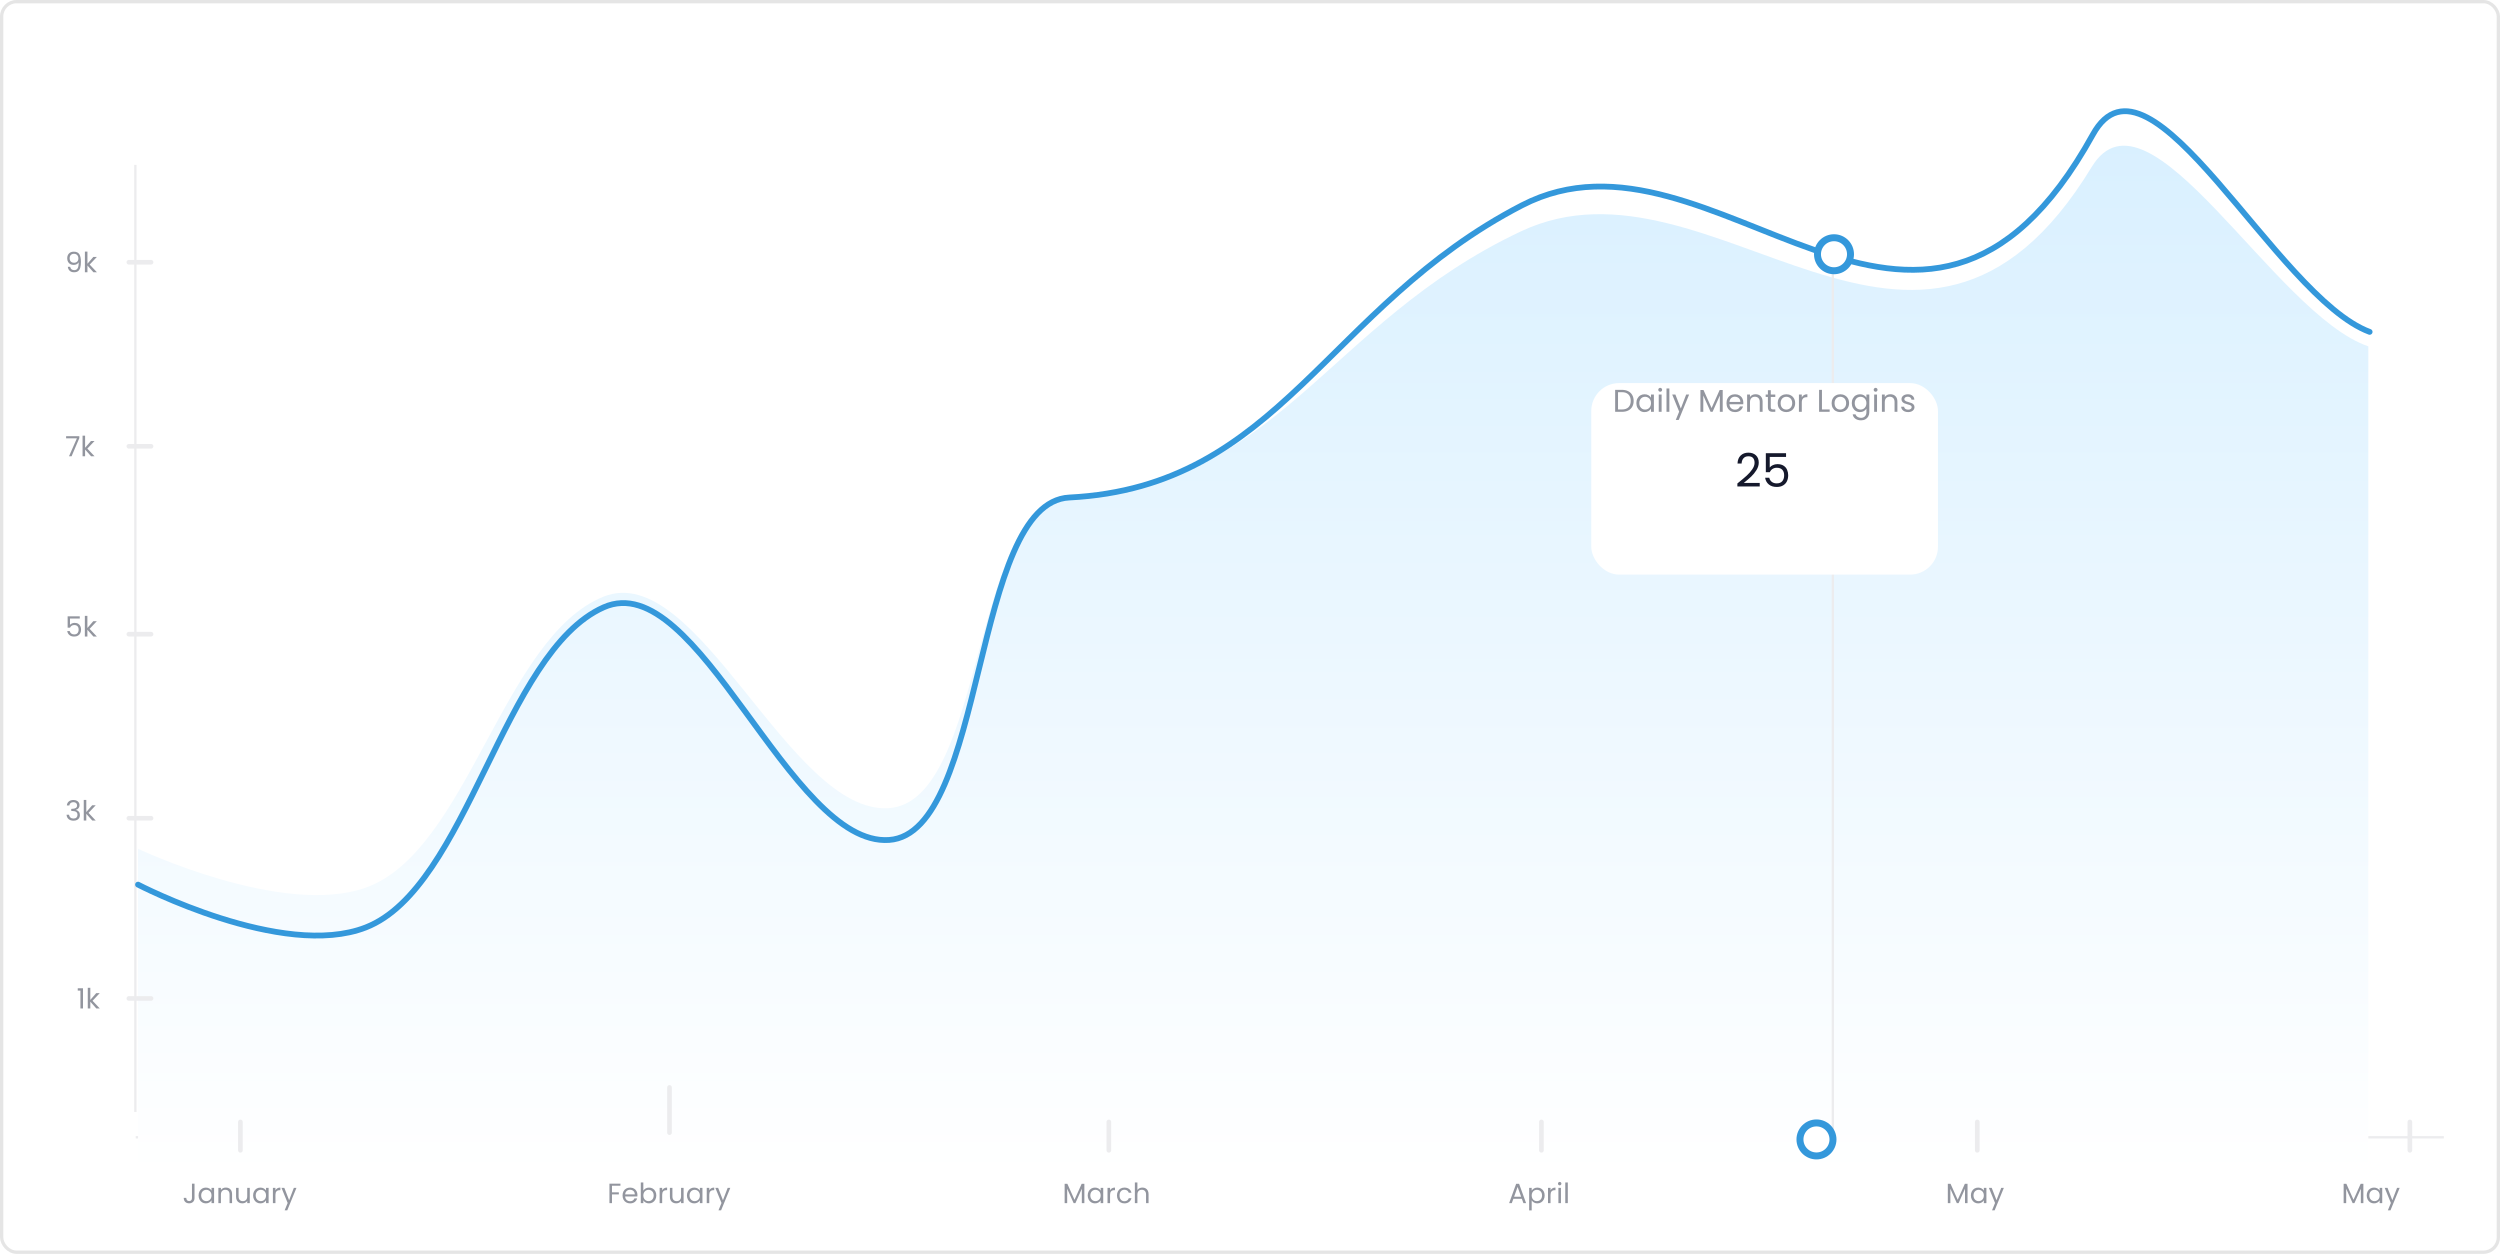 <svg width="652" height="327" viewBox="0 0 652 327" fill="none" xmlns="http://www.w3.org/2000/svg">
<line x1="49.546" y1="54.612" x2="49.546" y2="224.755" stroke="#ECECEE" stroke-width="0.602"/>
<path d="M29 204.194V203.594H30.358V208.815H29.693V204.194H29ZM33.805 208.815L32.252 207.068V208.815H31.595V203.471H32.252V206.613L33.776 204.858H34.693L32.83 206.829L34.7 208.815H33.805Z" fill="#92959E"/>
<path d="M28.228 137.476H25.693V139.123C25.803 138.969 25.967 138.843 26.184 138.747C26.401 138.646 26.634 138.596 26.884 138.596C27.284 138.596 27.609 138.68 27.859 138.848C28.11 139.012 28.288 139.226 28.394 139.491C28.505 139.751 28.56 140.028 28.56 140.322C28.56 140.668 28.495 140.979 28.365 141.253C28.235 141.528 28.035 141.744 27.765 141.903C27.501 142.062 27.171 142.141 26.776 142.141C26.27 142.141 25.861 142.011 25.548 141.751C25.235 141.491 25.045 141.145 24.978 140.712H25.621C25.683 140.986 25.816 141.2 26.018 141.354C26.22 141.508 26.475 141.585 26.783 141.585C27.164 141.585 27.45 141.472 27.643 141.246C27.835 141.015 27.931 140.712 27.931 140.336C27.931 139.96 27.835 139.672 27.643 139.469C27.45 139.262 27.166 139.159 26.791 139.159C26.535 139.159 26.311 139.221 26.119 139.347C25.931 139.467 25.794 139.633 25.707 139.845H25.086V136.898H28.228V137.476ZM31.751 142.127L30.199 140.379V142.127H29.541V136.783H30.199V139.924L31.722 138.169H32.64L30.776 140.141L32.647 142.127H31.751Z" fill="#92959E"/>
<path d="M25.743 74.892C25.791 75.166 25.902 75.378 26.076 75.528C26.254 75.677 26.492 75.751 26.791 75.751C27.19 75.751 27.484 75.595 27.672 75.282C27.864 74.969 27.956 74.442 27.946 73.7C27.845 73.917 27.676 74.088 27.441 74.213C27.204 74.334 26.942 74.394 26.653 74.394C26.331 74.394 26.042 74.329 25.787 74.199C25.536 74.064 25.339 73.869 25.195 73.614C25.05 73.359 24.978 73.05 24.978 72.689C24.978 72.174 25.127 71.76 25.426 71.447C25.724 71.129 26.148 70.971 26.697 70.971C27.371 70.971 27.843 71.19 28.112 71.628C28.387 72.066 28.524 72.718 28.524 73.585C28.524 74.192 28.468 74.692 28.358 75.087C28.252 75.482 28.069 75.783 27.809 75.99C27.554 76.197 27.202 76.3 26.754 76.3C26.263 76.3 25.881 76.168 25.606 75.903C25.332 75.638 25.175 75.301 25.137 74.892H25.743ZM26.762 73.838C27.084 73.838 27.349 73.739 27.556 73.541C27.763 73.339 27.866 73.067 27.866 72.725C27.866 72.364 27.765 72.073 27.563 71.852C27.361 71.63 27.077 71.519 26.711 71.519C26.374 71.519 26.104 71.625 25.902 71.837C25.705 72.049 25.606 72.328 25.606 72.675C25.606 73.026 25.705 73.308 25.902 73.52C26.1 73.732 26.386 73.838 26.762 73.838ZM31.765 76.293L30.213 74.545V76.293H29.556V70.949H30.213V74.09L31.736 72.335H32.654L30.791 74.307L32.661 76.293H31.765Z" fill="#92959E"/>
<path d="M24.884 171.564C24.918 171.121 25.089 170.774 25.397 170.524C25.705 170.274 26.104 170.148 26.596 170.148C26.923 170.148 27.204 170.209 27.441 170.329C27.681 170.444 27.862 170.603 27.982 170.805C28.107 171.008 28.17 171.236 28.17 171.492C28.17 171.79 28.083 172.048 27.91 172.264C27.741 172.481 27.52 172.621 27.245 172.683V172.719C27.558 172.796 27.806 172.948 27.989 173.174C28.172 173.4 28.264 173.697 28.264 174.062C28.264 174.337 28.201 174.585 28.076 174.806C27.951 175.023 27.763 175.194 27.513 175.319C27.262 175.444 26.961 175.507 26.61 175.507C26.1 175.507 25.681 175.374 25.353 175.11C25.026 174.84 24.843 174.46 24.805 173.969H25.44C25.474 174.257 25.592 174.493 25.794 174.676C25.996 174.859 26.266 174.951 26.603 174.951C26.94 174.951 27.195 174.864 27.368 174.691C27.546 174.513 27.635 174.284 27.635 174.005C27.635 173.644 27.515 173.384 27.274 173.225C27.034 173.066 26.67 172.986 26.184 172.986H26.018V172.438H26.191C26.634 172.433 26.969 172.361 27.195 172.221C27.421 172.077 27.534 171.855 27.534 171.557C27.534 171.301 27.45 171.097 27.282 170.943C27.118 170.789 26.882 170.712 26.574 170.712C26.275 170.712 26.035 170.789 25.852 170.943C25.669 171.097 25.56 171.304 25.527 171.564H24.884ZM31.469 175.471L29.916 173.723V175.471H29.259V170.127H29.916V173.268L31.44 171.513H32.358L30.494 173.485L32.365 175.471H31.469Z" fill="#92959E"/>
<path d="M28.112 104.929L26.104 109.638H25.44L27.477 104.994H24.689V104.431H28.112V104.929ZM31.159 109.638L29.606 107.89V109.638H28.949V104.294H29.606V107.435L31.13 105.68H32.047L30.184 107.652L32.054 109.638H31.159Z" fill="#92959E"/>
<line x1="628.493" y1="292.603" x2="628.493" y2="300.003" stroke="#ECECEE" stroke-width="1.212" stroke-linecap="round" stroke-linejoin="round"/>
<path d="M611.114 311.092C611.114 310.258 611.25 309.608 611.521 309.143C611.793 308.672 612.268 308.437 612.947 308.437C613.621 308.437 614.094 308.672 614.366 309.143C614.637 309.608 614.773 310.258 614.773 311.092C614.773 311.941 614.637 312.6 614.366 313.071C614.094 313.541 613.621 313.776 612.947 313.776C612.268 313.776 611.793 313.541 611.521 313.071C611.25 312.6 611.114 311.941 611.114 311.092ZM614.118 311.092C614.118 310.67 614.089 310.314 614.031 310.023C613.978 309.727 613.864 309.49 613.689 309.31C613.519 309.131 613.272 309.041 612.947 309.041C612.617 309.041 612.365 309.131 612.191 309.31C612.021 309.49 611.907 309.727 611.849 310.023C611.795 310.314 611.769 310.67 611.769 311.092C611.769 311.529 611.795 311.895 611.849 312.191C611.907 312.486 612.021 312.724 612.191 312.903C612.365 313.083 612.617 313.173 612.947 313.173C613.272 313.173 613.519 313.083 613.689 312.903C613.864 312.724 613.978 312.486 614.031 312.191C614.089 311.895 614.118 311.529 614.118 311.092ZM615.667 309.841C615.701 309.395 615.873 309.046 616.184 308.794C616.494 308.542 616.896 308.415 617.391 308.415C617.721 308.415 618.004 308.476 618.242 308.597C618.485 308.714 618.666 308.874 618.788 309.077C618.914 309.281 618.977 309.511 618.977 309.768C618.977 310.069 618.889 310.328 618.715 310.547C618.545 310.765 618.322 310.906 618.046 310.969V311.005C618.361 311.083 618.611 311.235 618.795 311.463C618.979 311.691 619.071 311.989 619.071 312.358C619.071 312.634 619.008 312.884 618.882 313.107C618.756 313.325 618.567 313.498 618.315 313.624C618.063 313.75 617.76 313.813 617.406 313.813C616.892 313.813 616.47 313.679 616.14 313.413C615.81 313.141 615.626 312.758 615.587 312.263H616.227C616.261 312.554 616.38 312.792 616.584 312.976C616.787 313.161 617.059 313.253 617.398 313.253C617.738 313.253 617.995 313.165 618.169 312.991C618.349 312.811 618.438 312.581 618.438 312.3C618.438 311.936 618.317 311.674 618.075 311.514C617.832 311.354 617.466 311.274 616.976 311.274H616.809V310.721H616.984C617.43 310.716 617.767 310.644 617.995 310.503C618.223 310.358 618.337 310.135 618.337 309.834C618.337 309.577 618.252 309.371 618.082 309.216C617.917 309.06 617.68 308.983 617.369 308.983C617.069 308.983 616.826 309.06 616.642 309.216C616.458 309.371 616.348 309.579 616.314 309.841H615.667ZM620.285 313.82C620.159 313.82 620.052 313.776 619.965 313.689C619.878 313.602 619.834 313.495 619.834 313.369C619.834 313.243 619.878 313.136 619.965 313.049C620.052 312.962 620.159 312.918 620.285 312.918C620.406 312.918 620.508 312.962 620.591 313.049C620.678 313.136 620.722 313.243 620.722 313.369C620.722 313.495 620.678 313.602 620.591 313.689C620.508 313.776 620.406 313.82 620.285 313.82ZM620.285 310.707C620.159 310.707 620.052 310.663 619.965 310.576C619.878 310.489 619.834 310.382 619.834 310.256C619.834 310.13 619.878 310.023 619.965 309.936C620.052 309.848 620.159 309.805 620.285 309.805C620.406 309.805 620.508 309.848 620.591 309.936C620.678 310.023 620.722 310.13 620.722 310.256C620.722 310.382 620.678 310.489 620.591 310.576C620.508 310.663 620.406 310.707 620.285 310.707ZM621.499 309.841C621.533 309.395 621.705 309.046 622.016 308.794C622.326 308.542 622.728 308.415 623.223 308.415C623.553 308.415 623.836 308.476 624.074 308.597C624.317 308.714 624.498 308.874 624.62 309.077C624.746 309.281 624.809 309.511 624.809 309.768C624.809 310.069 624.721 310.328 624.547 310.547C624.377 310.765 624.154 310.906 623.878 310.969V311.005C624.193 311.083 624.443 311.235 624.627 311.463C624.811 311.691 624.903 311.989 624.903 312.358C624.903 312.634 624.84 312.884 624.714 313.107C624.588 313.325 624.399 313.498 624.147 313.624C623.895 313.75 623.592 313.813 623.238 313.813C622.724 313.813 622.302 313.679 621.972 313.413C621.642 313.141 621.458 312.758 621.419 312.263H622.059C622.093 312.554 622.212 312.792 622.416 312.976C622.619 313.161 622.891 313.253 623.23 313.253C623.57 313.253 623.827 313.165 624.001 312.991C624.181 312.811 624.27 312.581 624.27 312.3C624.27 311.936 624.149 311.674 623.907 311.514C623.664 311.354 623.298 311.274 622.808 311.274H622.641V310.721H622.816C623.262 310.716 623.599 310.644 623.827 310.503C624.055 310.358 624.169 310.135 624.169 309.834C624.169 309.577 624.084 309.371 623.914 309.216C623.749 309.06 623.512 308.983 623.201 308.983C622.901 308.983 622.658 309.06 622.474 309.216C622.29 309.371 622.18 309.579 622.146 309.841H621.499ZM625.797 311.092C625.797 310.258 625.933 309.608 626.204 309.143C626.476 308.672 626.951 308.437 627.63 308.437C628.304 308.437 628.777 308.672 629.049 309.143C629.32 309.608 629.456 310.258 629.456 311.092C629.456 311.941 629.32 312.6 629.049 313.071C628.777 313.541 628.304 313.776 627.63 313.776C626.951 313.776 626.476 313.541 626.204 313.071C625.933 312.6 625.797 311.941 625.797 311.092ZM628.801 311.092C628.801 310.67 628.772 310.314 628.714 310.023C628.661 309.727 628.547 309.49 628.372 309.31C628.202 309.131 627.955 309.041 627.63 309.041C627.3 309.041 627.048 309.131 626.874 309.31C626.704 309.49 626.59 309.727 626.532 310.023C626.478 310.314 626.452 310.67 626.452 311.092C626.452 311.529 626.478 311.895 626.532 312.191C626.59 312.486 626.704 312.724 626.874 312.903C627.048 313.083 627.3 313.173 627.63 313.173C627.955 313.173 628.202 313.083 628.372 312.903C628.547 312.724 628.661 312.486 628.714 312.191C628.772 311.895 628.801 311.529 628.801 311.092ZM635.803 310.19C635.803 310.612 635.657 310.964 635.366 311.245C635.08 311.521 634.641 311.66 634.05 311.66H633.075V313.776H632.413V308.706H634.05C634.622 308.706 635.056 308.845 635.352 309.121C635.652 309.397 635.803 309.754 635.803 310.19ZM634.05 311.114C634.418 311.114 634.69 311.034 634.864 310.874C635.039 310.714 635.126 310.486 635.126 310.19C635.126 309.565 634.767 309.252 634.05 309.252H633.075V311.114H634.05ZM641.768 308.743V313.776H641.106V310.023L639.433 313.776H638.968L637.287 310.016V313.776H636.625V308.743H637.338L639.2 312.903L641.062 308.743H641.768Z" fill="#92959E"/>
<rect x="0.431" y="0.431" width="651.139" height="326.139" rx="3.875" fill="white" stroke="#E5E5E5" stroke-width="0.861"/>
<line x1="35.303" y1="43" x2="35.303" y2="290" stroke="#ECECEE" stroke-width="0.606"/>
<line x1="637.36" y1="296.606" x2="35.395" y2="296.606" stroke="#ECECEE" stroke-width="0.606"/>
<path d="M95.368 231.509C73.66 239.22 36 221.36 36 221.36V312H617.657V90.317C593.241 82.057 560.282 19.268 545.514 43.547C500.424 117.673 446.715 36.796 396.718 60.314C345.707 84.308 333.641 127.033 278.733 129.586C253.308 130.768 257.172 209.152 231.764 210.771C205.822 212.424 181.93 145.679 157.366 155.618C131.108 166.243 121.952 222.065 95.368 231.509Z" fill="url(#paint0_linear)"/>
<path d="M36 230.711C36 230.711 73.682 250.357 95.403 241.874C122.003 231.486 131.164 170.077 157.438 158.389C182.016 147.455 205.922 220.88 231.88 219.062C257.302 217.281 253.436 131.052 278.876 129.752C333.817 126.943 345.889 79.943 396.93 53.547C446.957 27.675 500.698 116.646 545.814 35.102C560.591 8.393 593.57 77.466 618 86.553" stroke="#3498DB" stroke-width="1.515" stroke-linecap="round" stroke-linejoin="round"/>
<line x1="628.493" y1="292.603" x2="628.493" y2="300.003" stroke="#ECECEE" stroke-width="1.212" stroke-linecap="round" stroke-linejoin="round"/>
<line x1="515.678" y1="292.603" x2="515.678" y2="300.003" stroke="#ECECEE" stroke-width="1.212" stroke-linecap="round" stroke-linejoin="round"/>
<line x1="402.003" y1="292.603" x2="402.003" y2="300.003" stroke="#ECECEE" stroke-width="1.212" stroke-linecap="round" stroke-linejoin="round"/>
<line x1="289.188" y1="292.603" x2="289.188" y2="300.003" stroke="#ECECEE" stroke-width="1.212" stroke-linecap="round" stroke-linejoin="round"/>
<line x1="174.606" y1="283.606" x2="174.606" y2="295.394" stroke="#ECECEE" stroke-width="1.212" stroke-linecap="round" stroke-linejoin="round"/>
<line x1="62.697" y1="292.603" x2="62.697" y2="300.003" stroke="#ECECEE" stroke-width="1.212" stroke-linecap="round" stroke-linejoin="round"/>
<line x1="33.606" y1="260.394" x2="39.394" y2="260.394" stroke="#ECECEE" stroke-width="1.212" stroke-linecap="round" stroke-linejoin="round"/>
<line x1="33.606" y1="213.394" x2="39.394" y2="213.394" stroke="#ECECEE" stroke-width="1.212" stroke-linecap="round" stroke-linejoin="round"/>
<line x1="33.606" y1="165.394" x2="39.394" y2="165.394" stroke="#ECECEE" stroke-width="1.212" stroke-linecap="round" stroke-linejoin="round"/>
<line x1="33.606" y1="116.394" x2="39.394" y2="116.394" stroke="#ECECEE" stroke-width="1.212" stroke-linecap="round" stroke-linejoin="round"/>
<line x1="33.606" y1="68.394" x2="39.394" y2="68.394" stroke="#ECECEE" stroke-width="1.212" stroke-linecap="round" stroke-linejoin="round"/>
<path d="M50.732 308.706V312.452C50.732 312.87 50.603 313.204 50.346 313.456C50.09 313.704 49.75 313.827 49.328 313.827C48.901 313.827 48.559 313.701 48.303 313.449C48.045 313.192 47.917 312.843 47.917 312.402H48.579C48.584 312.649 48.647 312.85 48.768 313.005C48.894 313.161 49.081 313.238 49.328 313.238C49.575 313.238 49.76 313.165 49.881 313.02C50.002 312.87 50.063 312.68 50.063 312.452V308.706H50.732ZM51.789 311.769C51.789 311.361 51.871 311.005 52.036 310.699C52.201 310.389 52.426 310.149 52.712 309.979C53.004 309.81 53.326 309.725 53.68 309.725C54.029 309.725 54.332 309.8 54.589 309.95C54.846 310.101 55.038 310.29 55.164 310.518V309.79H55.833V313.776H55.164V313.034C55.033 313.267 54.837 313.461 54.575 313.616C54.318 313.767 54.017 313.842 53.673 313.842C53.319 313.842 52.999 313.755 52.712 313.58C52.426 313.405 52.201 313.161 52.036 312.845C51.871 312.53 51.789 312.171 51.789 311.769ZM55.164 311.776C55.164 311.475 55.103 311.213 54.982 310.99C54.861 310.767 54.696 310.598 54.487 310.481C54.284 310.36 54.058 310.299 53.811 310.299C53.564 310.299 53.338 310.358 53.134 310.474C52.931 310.59 52.768 310.76 52.647 310.983C52.526 311.206 52.465 311.468 52.465 311.769C52.465 312.074 52.526 312.341 52.647 312.569C52.768 312.792 52.931 312.964 53.134 313.085C53.338 313.202 53.564 313.26 53.811 313.26C54.058 313.26 54.284 313.202 54.487 313.085C54.696 312.964 54.861 312.792 54.982 312.569C55.103 312.341 55.164 312.077 55.164 311.776ZM58.894 309.717C59.379 309.717 59.772 309.865 60.072 310.161C60.373 310.452 60.523 310.874 60.523 311.427V313.776H59.869V311.521C59.869 311.124 59.769 310.821 59.57 310.612C59.371 310.399 59.1 310.292 58.756 310.292C58.407 310.292 58.128 310.401 57.919 310.619C57.715 310.838 57.614 311.155 57.614 311.572V313.776H56.952V309.79H57.614V310.358C57.745 310.154 57.922 309.996 58.145 309.885C58.373 309.773 58.622 309.717 58.894 309.717ZM65.14 309.79V313.776H64.478V313.187C64.352 313.391 64.175 313.551 63.947 313.667C63.724 313.779 63.476 313.835 63.205 313.835C62.894 313.835 62.616 313.772 62.368 313.645C62.121 313.515 61.925 313.321 61.779 313.064C61.638 312.807 61.568 312.494 61.568 312.125V309.79H62.223V312.038C62.223 312.431 62.322 312.734 62.521 312.947C62.72 313.156 62.991 313.26 63.336 313.26C63.69 313.26 63.968 313.151 64.172 312.933C64.376 312.714 64.478 312.397 64.478 311.98V309.79H65.14ZM66.01 311.769C66.01 311.361 66.092 311.005 66.257 310.699C66.422 310.389 66.648 310.149 66.934 309.979C67.225 309.81 67.547 309.725 67.901 309.725C68.25 309.725 68.553 309.8 68.811 309.95C69.067 310.101 69.259 310.29 69.385 310.518V309.79H70.054V313.776H69.385V313.034C69.254 313.267 69.058 313.461 68.796 313.616C68.539 313.767 68.238 313.842 67.894 313.842C67.54 313.842 67.22 313.755 66.934 313.58C66.648 313.405 66.422 313.161 66.257 312.845C66.092 312.53 66.01 312.171 66.01 311.769ZM69.385 311.776C69.385 311.475 69.325 311.213 69.203 310.99C69.082 310.767 68.917 310.598 68.709 310.481C68.505 310.36 68.279 310.299 68.032 310.299C67.785 310.299 67.559 310.358 67.356 310.474C67.152 310.59 66.99 310.76 66.868 310.983C66.747 311.206 66.686 311.468 66.686 311.769C66.686 312.074 66.747 312.341 66.868 312.569C66.99 312.792 67.152 312.964 67.356 313.085C67.559 313.202 67.785 313.26 68.032 313.26C68.279 313.26 68.505 313.202 68.709 313.085C68.917 312.964 69.082 312.792 69.203 312.569C69.325 312.341 69.385 312.077 69.385 311.776ZM71.835 310.438C71.951 310.21 72.116 310.033 72.329 309.907C72.548 309.781 72.812 309.717 73.122 309.717V310.401H72.948C72.206 310.401 71.835 310.804 71.835 311.609V313.776H71.173V309.79H71.835V310.438ZM77.32 309.79L74.919 315.653H74.236L75.021 313.733L73.414 309.79H74.148L75.4 313.02L76.636 309.79H77.32Z" fill="#92959E"/>
<path d="M20.276 258.345V257.741H21.644V263H20.975V258.345H20.276ZM25.116 263L23.552 261.24V263H22.89V257.617H23.552V260.781L25.087 259.014H26.011L24.134 261L26.018 263H25.116Z" fill="#92959E"/>
<path d="M20.804 161.316H18.251V162.974C18.363 162.819 18.527 162.693 18.746 162.596C18.964 162.494 19.199 162.443 19.451 162.443C19.854 162.443 20.181 162.528 20.433 162.698C20.686 162.862 20.865 163.078 20.972 163.345C21.083 163.607 21.139 163.886 21.139 164.182C21.139 164.531 21.073 164.843 20.942 165.12C20.812 165.396 20.61 165.614 20.339 165.775C20.072 165.935 19.74 166.015 19.342 166.015C18.833 166.015 18.421 165.884 18.106 165.622C17.79 165.36 17.599 165.011 17.531 164.574H18.178C18.241 164.851 18.375 165.067 18.578 165.222C18.782 165.377 19.039 165.454 19.349 165.454C19.733 165.454 20.021 165.34 20.215 165.113C20.409 164.88 20.506 164.574 20.506 164.196C20.506 163.818 20.409 163.527 20.215 163.323C20.021 163.115 19.735 163.01 19.357 163.01C19.1 163.01 18.874 163.073 18.68 163.2C18.491 163.321 18.353 163.488 18.266 163.701H17.64V160.734H20.804V161.316ZM24.354 166L22.79 164.24V166H22.128V160.617H22.79V163.781L24.324 162.014H25.248L23.372 164L25.256 166H24.354Z" fill="#92959E"/>
<path d="M18.302 69.589C18.351 69.865 18.462 70.079 18.637 70.229C18.816 70.379 19.056 70.454 19.357 70.454C19.759 70.454 20.055 70.297 20.244 69.982C20.438 69.666 20.53 69.135 20.521 68.389C20.419 68.607 20.249 68.779 20.011 68.905C19.774 69.026 19.509 69.087 19.219 69.087C18.894 69.087 18.603 69.022 18.346 68.891C18.093 68.755 17.895 68.558 17.749 68.301C17.604 68.044 17.531 67.734 17.531 67.37C17.531 66.851 17.681 66.434 17.982 66.119C18.283 65.799 18.709 65.639 19.262 65.639C19.941 65.639 20.416 65.86 20.688 66.301C20.964 66.742 21.102 67.399 21.102 68.272C21.102 68.883 21.047 69.388 20.935 69.785C20.828 70.183 20.644 70.486 20.382 70.695C20.125 70.903 19.771 71.007 19.32 71.007C18.826 71.007 18.44 70.874 18.164 70.607C17.887 70.341 17.73 70.001 17.691 69.589H18.302ZM19.328 68.527C19.653 68.527 19.919 68.427 20.128 68.229C20.336 68.025 20.441 67.751 20.441 67.407C20.441 67.043 20.339 66.75 20.135 66.526C19.931 66.303 19.645 66.192 19.277 66.192C18.937 66.192 18.666 66.299 18.462 66.512C18.263 66.725 18.164 67.007 18.164 67.356C18.164 67.71 18.263 67.993 18.462 68.207C18.661 68.42 18.949 68.527 19.328 68.527ZM24.368 71L22.804 69.24V71H22.142V65.617H22.804V68.781L24.339 67.014H25.262L23.386 69L25.27 71H24.368Z" fill="#92959E"/>
<path d="M17.436 210.065C17.47 209.619 17.642 209.269 17.953 209.017C18.263 208.765 18.666 208.639 19.16 208.639C19.49 208.639 19.774 208.7 20.011 208.821C20.254 208.937 20.436 209.097 20.557 209.301C20.683 209.505 20.746 209.735 20.746 209.992C20.746 210.293 20.659 210.552 20.484 210.77C20.314 210.989 20.091 211.129 19.815 211.192V211.229C20.13 211.306 20.38 211.459 20.564 211.687C20.748 211.915 20.841 212.213 20.841 212.582C20.841 212.858 20.778 213.108 20.651 213.331C20.526 213.549 20.336 213.721 20.084 213.847C19.832 213.973 19.529 214.036 19.175 214.036C18.661 214.036 18.239 213.903 17.909 213.636C17.579 213.365 17.395 212.982 17.356 212.487H17.997C18.03 212.778 18.149 213.016 18.353 213.2C18.557 213.384 18.828 213.476 19.168 213.476C19.507 213.476 19.764 213.389 19.939 213.214C20.118 213.035 20.208 212.805 20.208 212.523C20.208 212.16 20.087 211.898 19.844 211.738C19.602 211.578 19.235 211.498 18.746 211.498H18.578V210.945H18.753C19.199 210.94 19.536 210.867 19.764 210.727C19.992 210.581 20.106 210.358 20.106 210.057C20.106 209.8 20.021 209.594 19.851 209.439C19.686 209.284 19.449 209.206 19.139 209.206C18.838 209.206 18.595 209.284 18.411 209.439C18.227 209.594 18.118 209.803 18.084 210.065H17.436ZM24.069 214L22.505 212.24V214H21.843V208.617H22.505V211.781L24.04 210.014H24.964L23.087 212L24.971 214H24.069Z" fill="#92959E"/>
<path d="M20.688 114.257L18.666 119H17.997L20.048 114.323H17.24V113.755H20.688V114.257ZM23.757 119L22.193 117.24V119H21.531V113.617H22.193V116.781L23.728 115.014H24.651L22.775 117L24.659 119H23.757Z" fill="#92959E"/>
<path d="M282.802 308.743V313.776H282.14V310.023L280.467 313.776H280.001L278.321 310.016V313.776H277.659V308.743H278.372L280.234 312.903L282.096 308.743H282.802ZM283.677 311.769C283.677 311.361 283.759 311.005 283.924 310.699C284.089 310.389 284.315 310.149 284.601 309.979C284.892 309.81 285.214 309.725 285.568 309.725C285.917 309.725 286.22 309.8 286.477 309.95C286.734 310.101 286.926 310.29 287.052 310.518V309.79H287.721V313.776H287.052V313.034C286.921 313.267 286.725 313.461 286.463 313.616C286.206 313.767 285.905 313.842 285.561 313.842C285.207 313.842 284.887 313.755 284.601 313.58C284.315 313.405 284.089 313.161 283.924 312.845C283.759 312.53 283.677 312.171 283.677 311.769ZM287.052 311.776C287.052 311.475 286.991 311.213 286.87 310.99C286.749 310.767 286.584 310.598 286.376 310.481C286.172 310.36 285.946 310.299 285.699 310.299C285.452 310.299 285.226 310.358 285.023 310.474C284.819 310.59 284.657 310.76 284.535 310.983C284.414 311.206 284.353 311.468 284.353 311.769C284.353 312.074 284.414 312.341 284.535 312.569C284.657 312.792 284.819 312.964 285.023 313.085C285.226 313.202 285.452 313.26 285.699 313.26C285.946 313.26 286.172 313.202 286.376 313.085C286.584 312.964 286.749 312.792 286.87 312.569C286.991 312.341 287.052 312.077 287.052 311.776ZM289.502 310.438C289.618 310.21 289.783 310.033 289.996 309.907C290.215 309.781 290.479 309.717 290.789 309.717V310.401H290.615C289.873 310.401 289.502 310.804 289.502 311.609V313.776H288.84V309.79H289.502V310.438ZM291.306 311.776C291.306 311.364 291.389 311.005 291.553 310.699C291.718 310.389 291.946 310.149 292.237 309.979C292.533 309.81 292.87 309.725 293.248 309.725C293.738 309.725 294.141 309.844 294.456 310.081C294.776 310.319 294.987 310.649 295.089 311.07H294.376C294.308 310.828 294.175 310.636 293.976 310.496C293.782 310.355 293.539 310.285 293.248 310.285C292.87 310.285 292.565 310.416 292.332 310.678C292.099 310.935 291.983 311.301 291.983 311.776C291.983 312.256 292.099 312.627 292.332 312.889C292.565 313.151 292.87 313.282 293.248 313.282C293.539 313.282 293.782 313.214 293.976 313.078C294.17 312.942 294.303 312.748 294.376 312.496H295.089C294.982 312.903 294.769 313.231 294.449 313.478C294.128 313.721 293.728 313.842 293.248 313.842C292.87 313.842 292.533 313.757 292.237 313.587C291.946 313.418 291.718 313.177 291.553 312.867C291.389 312.557 291.306 312.193 291.306 311.776ZM297.95 309.717C298.251 309.717 298.523 309.783 298.765 309.914C299.008 310.04 299.197 310.232 299.332 310.489C299.473 310.746 299.543 311.058 299.543 311.427V313.776H298.889V311.521C298.889 311.124 298.789 310.821 298.59 310.612C298.392 310.399 298.12 310.292 297.776 310.292C297.427 310.292 297.148 310.401 296.939 310.619C296.736 310.838 296.634 311.155 296.634 311.572V313.776H295.972V308.394H296.634V310.358C296.765 310.154 296.944 309.996 297.172 309.885C297.405 309.773 297.664 309.717 297.95 309.717Z" fill="#92959E"/>
<path d="M161.808 308.706V309.245H159.604V310.954H161.394V311.492H159.604V313.776H158.942V308.706H161.808ZM166.245 311.631C166.245 311.757 166.238 311.89 166.223 312.031H163.037C163.061 312.423 163.195 312.731 163.437 312.954C163.684 313.173 163.983 313.282 164.332 313.282C164.618 313.282 164.856 313.216 165.045 313.085C165.239 312.95 165.374 312.77 165.452 312.547H166.165C166.058 312.93 165.845 313.243 165.525 313.485C165.205 313.723 164.807 313.842 164.332 313.842C163.954 313.842 163.614 313.757 163.313 313.587C163.018 313.418 162.785 313.177 162.615 312.867C162.445 312.552 162.361 312.188 162.361 311.776C162.361 311.364 162.443 311.003 162.608 310.692C162.773 310.382 163.003 310.144 163.299 309.979C163.6 309.81 163.944 309.725 164.332 309.725C164.71 309.725 165.045 309.807 165.336 309.972C165.627 310.137 165.85 310.365 166.005 310.656C166.165 310.942 166.245 311.267 166.245 311.631ZM165.561 311.492C165.561 311.24 165.505 311.024 165.394 310.845C165.282 310.661 165.13 310.522 164.936 310.43C164.746 310.333 164.535 310.285 164.303 310.285C163.968 310.285 163.682 310.392 163.444 310.605C163.212 310.818 163.078 311.114 163.044 311.492H165.561ZM167.781 310.532C167.916 310.295 168.115 310.101 168.377 309.95C168.639 309.8 168.937 309.725 169.272 309.725C169.631 309.725 169.953 309.81 170.239 309.979C170.525 310.149 170.751 310.389 170.916 310.699C171.08 311.005 171.163 311.361 171.163 311.769C171.163 312.171 171.08 312.53 170.916 312.845C170.751 313.161 170.523 313.405 170.232 313.58C169.946 313.755 169.626 313.842 169.272 313.842C168.927 313.842 168.624 313.767 168.362 313.616C168.105 313.466 167.911 313.274 167.781 313.042V313.776H167.119V308.394H167.781V310.532ZM170.486 311.769C170.486 311.468 170.426 311.206 170.305 310.983C170.183 310.76 170.018 310.59 169.81 310.474C169.606 310.358 169.381 310.299 169.133 310.299C168.891 310.299 168.666 310.36 168.457 310.481C168.253 310.598 168.088 310.77 167.962 310.998C167.841 311.221 167.781 311.48 167.781 311.776C167.781 312.077 167.841 312.341 167.962 312.569C168.088 312.792 168.253 312.964 168.457 313.085C168.666 313.202 168.891 313.26 169.133 313.26C169.381 313.26 169.606 313.202 169.81 313.085C170.018 312.964 170.183 312.792 170.305 312.569C170.426 312.341 170.486 312.074 170.486 311.769ZM172.696 310.438C172.813 310.21 172.977 310.033 173.191 309.907C173.409 309.781 173.673 309.717 173.984 309.717V310.401H173.809C173.067 310.401 172.696 310.804 172.696 311.609V313.776H172.034V309.79H172.696V310.438ZM178.283 309.79V313.776H177.621V313.187C177.495 313.391 177.318 313.551 177.09 313.667C176.867 313.779 176.62 313.835 176.348 313.835C176.038 313.835 175.759 313.772 175.512 313.645C175.264 313.515 175.068 313.321 174.922 313.064C174.782 312.807 174.711 312.494 174.711 312.125V309.79H175.366V312.038C175.366 312.431 175.465 312.734 175.664 312.947C175.863 313.156 176.135 313.26 176.479 313.26C176.833 313.26 177.112 313.151 177.315 312.933C177.519 312.714 177.621 312.397 177.621 311.98V309.79H178.283ZM179.153 311.769C179.153 311.361 179.236 311.005 179.401 310.699C179.565 310.389 179.791 310.149 180.077 309.979C180.368 309.81 180.69 309.725 181.044 309.725C181.394 309.725 181.697 309.8 181.954 309.95C182.211 310.101 182.402 310.29 182.528 310.518V309.79H183.198V313.776H182.528V313.034C182.397 313.267 182.201 313.461 181.939 313.616C181.682 313.767 181.382 313.842 181.037 313.842C180.683 313.842 180.363 313.755 180.077 313.58C179.791 313.405 179.565 313.161 179.401 312.845C179.236 312.53 179.153 312.171 179.153 311.769ZM182.528 311.776C182.528 311.475 182.468 311.213 182.347 310.99C182.225 310.767 182.06 310.598 181.852 310.481C181.648 310.36 181.423 310.299 181.175 310.299C180.928 310.299 180.703 310.358 180.499 310.474C180.295 310.59 180.133 310.76 180.012 310.983C179.89 311.206 179.83 311.468 179.83 311.769C179.83 312.074 179.89 312.341 180.012 312.569C180.133 312.792 180.295 312.964 180.499 313.085C180.703 313.202 180.928 313.26 181.175 313.26C181.423 313.26 181.648 313.202 181.852 313.085C182.06 312.964 182.225 312.792 182.347 312.569C182.468 312.341 182.528 312.077 182.528 311.776ZM184.978 310.438C185.095 310.21 185.259 310.033 185.473 309.907C185.691 309.781 185.955 309.717 186.266 309.717V310.401H186.091C185.349 310.401 184.978 310.804 184.978 311.609V313.776H184.316V309.79H184.978V310.438ZM190.463 309.79L188.063 315.653H187.379L188.164 313.733L186.557 309.79H187.292L188.543 313.02L189.779 309.79H190.463Z" fill="#92959E"/>
<path d="M396.898 312.649H394.687L394.279 313.776H393.581L395.414 308.735H396.178L398.004 313.776H397.305L396.898 312.649ZM396.709 312.111L395.792 309.55L394.876 312.111H396.709ZM399.465 310.525C399.596 310.297 399.789 310.108 400.047 309.958C400.308 309.802 400.611 309.725 400.956 309.725C401.31 309.725 401.63 309.81 401.916 309.979C402.207 310.149 402.435 310.389 402.6 310.699C402.765 311.005 402.847 311.361 402.847 311.769C402.847 312.171 402.765 312.53 402.6 312.845C402.435 313.161 402.207 313.405 401.916 313.58C401.63 313.755 401.31 313.842 400.956 313.842C400.616 313.842 400.316 313.767 400.054 313.616C399.797 313.461 399.6 313.27 399.465 313.042V315.668H398.803V309.79H399.465V310.525ZM402.171 311.769C402.171 311.468 402.11 311.206 401.989 310.983C401.867 310.76 401.703 310.59 401.494 310.474C401.29 310.358 401.065 310.299 400.818 310.299C400.575 310.299 400.35 310.36 400.141 310.481C399.937 310.598 399.773 310.77 399.646 310.998C399.525 311.221 399.465 311.48 399.465 311.776C399.465 312.077 399.525 312.341 399.646 312.569C399.773 312.792 399.937 312.964 400.141 313.085C400.35 313.202 400.575 313.26 400.818 313.26C401.065 313.26 401.29 313.202 401.494 313.085C401.703 312.964 401.867 312.792 401.989 312.569C402.11 312.341 402.171 312.074 402.171 311.769ZM404.38 310.438C404.497 310.21 404.661 310.033 404.875 309.907C405.093 309.781 405.357 309.717 405.668 309.717V310.401H405.493C404.751 310.401 404.38 310.804 404.38 311.609V313.776H403.718V309.79H404.38V310.438ZM406.774 309.143C406.648 309.143 406.541 309.099 406.454 309.012C406.366 308.925 406.323 308.818 406.323 308.692C406.323 308.566 406.366 308.459 406.454 308.372C406.541 308.284 406.648 308.241 406.774 308.241C406.895 308.241 406.997 308.284 407.079 308.372C407.166 308.459 407.21 308.566 407.21 308.692C407.21 308.818 407.166 308.925 407.079 309.012C406.997 309.099 406.895 309.143 406.774 309.143ZM407.094 309.79V313.776H406.432V309.79H407.094ZM408.884 308.394V313.776H408.222V308.394H408.884Z" fill="#92959E"/>
<path d="M513.135 308.743V313.776H512.473V310.023L510.8 313.776H510.335L508.654 310.016V313.776H507.993V308.743H508.705L510.568 312.903L512.43 308.743H513.135ZM514.011 311.769C514.011 311.361 514.093 311.005 514.258 310.699C514.423 310.389 514.648 310.149 514.934 309.979C515.225 309.81 515.548 309.725 515.902 309.725C516.251 309.725 516.554 309.8 516.811 309.95C517.068 310.101 517.26 310.29 517.386 310.518V309.79H518.055V313.776H517.386V313.034C517.255 313.267 517.058 313.461 516.796 313.616C516.539 313.767 516.239 313.842 515.895 313.842C515.541 313.842 515.22 313.755 514.934 313.58C514.648 313.405 514.423 313.161 514.258 312.845C514.093 312.53 514.011 312.171 514.011 311.769ZM517.386 311.776C517.386 311.475 517.325 311.213 517.204 310.99C517.083 310.767 516.918 310.598 516.709 310.481C516.506 310.36 516.28 310.299 516.033 310.299C515.785 310.299 515.56 310.358 515.356 310.474C515.153 310.59 514.99 310.76 514.869 310.983C514.748 311.206 514.687 311.468 514.687 311.769C514.687 312.074 514.748 312.341 514.869 312.569C514.99 312.792 515.153 312.964 515.356 313.085C515.56 313.202 515.785 313.26 516.033 313.26C516.28 313.26 516.506 313.202 516.709 313.085C516.918 312.964 517.083 312.792 517.204 312.569C517.325 312.341 517.386 312.077 517.386 311.776ZM522.607 309.79L520.206 315.653H519.523L520.308 313.733L518.701 309.79H519.435L520.686 313.02L521.923 309.79H522.607Z" fill="#92959E"/>
<path d="M616.366 308.743V313.776H615.704V310.023L614.031 313.776H613.565L611.885 310.016V313.776H611.223V308.743H611.936L613.798 312.903L615.66 308.743H616.366ZM617.241 311.769C617.241 311.361 617.324 311.005 617.488 310.699C617.653 310.389 617.879 310.149 618.165 309.979C618.456 309.81 618.778 309.725 619.132 309.725C619.482 309.725 619.785 309.8 620.042 309.95C620.299 310.101 620.49 310.29 620.616 310.518V309.79H621.286V313.776H620.616V313.034C620.485 313.267 620.289 313.461 620.027 313.616C619.77 313.767 619.469 313.842 619.125 313.842C618.771 313.842 618.451 313.755 618.165 313.58C617.879 313.405 617.653 313.161 617.488 312.845C617.324 312.53 617.241 312.171 617.241 311.769ZM620.616 311.776C620.616 311.475 620.556 311.213 620.434 310.99C620.313 310.767 620.148 310.598 619.94 310.481C619.736 310.36 619.511 310.299 619.263 310.299C619.016 310.299 618.791 310.358 618.587 310.474C618.383 310.59 618.221 310.76 618.099 310.983C617.978 311.206 617.918 311.468 617.918 311.769C617.918 312.074 617.978 312.341 618.099 312.569C618.221 312.792 618.383 312.964 618.587 313.085C618.791 313.202 619.016 313.26 619.263 313.26C619.511 313.26 619.736 313.202 619.94 313.085C620.148 312.964 620.313 312.792 620.434 312.569C620.556 312.341 620.616 312.077 620.616 311.776ZM625.837 309.79L623.437 315.653H622.753L623.539 313.733L621.931 309.79H622.666L623.917 313.02L625.154 309.79H625.837Z" fill="#92959E"/>
<path d="M478 296L478 66" stroke="#ECECEE" stroke-width="0.606"/>
<circle cx="478.306" cy="66.306" r="4.306" fill="white" stroke="#3498DB" stroke-width="1.819"/>
<circle cx="473.736" cy="297.165" r="4.306" fill="white" stroke="#3498DB" stroke-width="1.819"/>
<g filter="url(#filter0_d)">
<rect x="415" y="89" width="90.424" height="49.949" rx="7.274" fill="white"/>
</g>
<path d="M423.016 101.673C423.64 101.673 424.18 101.791 424.635 102.027C425.095 102.257 425.446 102.589 425.687 103.022C425.934 103.455 426.057 103.964 426.057 104.551C426.057 105.137 425.934 105.647 425.687 106.08C425.446 106.507 425.095 106.836 424.635 107.066C424.18 107.291 423.64 107.403 423.016 107.403H421.232V101.673H423.016ZM423.016 106.787C423.755 106.787 424.32 106.592 424.709 106.203C425.098 105.808 425.293 105.258 425.293 104.551C425.293 103.838 425.095 103.282 424.701 102.882C424.312 102.482 423.75 102.282 423.016 102.282H421.98V106.787H423.016ZM426.764 105.134C426.764 104.674 426.858 104.271 427.044 103.926C427.23 103.575 427.485 103.304 427.809 103.112C428.137 102.92 428.502 102.824 428.902 102.824C429.296 102.824 429.639 102.909 429.929 103.079C430.22 103.249 430.436 103.463 430.579 103.72V102.898H431.335V107.403H430.579V106.565C430.431 106.828 430.209 107.047 429.913 107.222C429.623 107.392 429.283 107.477 428.894 107.477C428.494 107.477 428.132 107.379 427.809 107.181C427.485 106.984 427.23 106.707 427.044 106.351C426.858 105.995 426.764 105.589 426.764 105.134ZM430.579 105.143C430.579 104.803 430.51 104.507 430.373 104.255C430.236 104.003 430.05 103.811 429.814 103.679C429.584 103.542 429.329 103.474 429.05 103.474C428.77 103.474 428.516 103.54 428.285 103.671C428.055 103.803 427.872 103.994 427.735 104.247C427.598 104.499 427.529 104.795 427.529 105.134C427.529 105.48 427.598 105.781 427.735 106.039C427.872 106.291 428.055 106.485 428.285 106.622C428.516 106.754 428.77 106.82 429.05 106.82C429.329 106.82 429.584 106.754 429.814 106.622C430.05 106.485 430.236 106.291 430.373 106.039C430.51 105.781 430.579 105.482 430.579 105.143ZM432.986 102.167C432.843 102.167 432.723 102.117 432.624 102.019C432.525 101.92 432.476 101.799 432.476 101.657C432.476 101.515 432.525 101.394 432.624 101.295C432.723 101.197 432.843 101.147 432.986 101.147C433.123 101.147 433.238 101.197 433.331 101.295C433.43 101.394 433.479 101.515 433.479 101.657C433.479 101.799 433.43 101.92 433.331 102.019C433.238 102.117 433.123 102.167 432.986 102.167ZM433.348 102.898V107.403H432.599V102.898H433.348ZM435.371 101.32V107.403H434.623V101.32H435.371ZM440.526 102.898L437.813 109.524H437.04L437.928 107.354L436.111 102.898H436.942L438.356 106.548L439.753 102.898H440.526ZM449.282 101.715V107.403H448.533V103.161L446.643 107.403H446.117L444.218 103.153V107.403H443.469V101.715H444.275L446.38 106.417L448.484 101.715H449.282ZM454.661 104.978C454.661 105.121 454.652 105.271 454.636 105.43H451.035C451.063 105.874 451.213 106.222 451.487 106.474C451.767 106.721 452.104 106.844 452.499 106.844C452.822 106.844 453.09 106.77 453.304 106.622C453.523 106.469 453.677 106.266 453.765 106.014H454.57C454.45 106.447 454.209 106.8 453.847 107.074C453.485 107.343 453.036 107.477 452.499 107.477C452.071 107.477 451.687 107.381 451.348 107.19C451.013 106.998 450.75 106.726 450.558 106.376C450.367 106.019 450.271 105.608 450.271 105.143C450.271 104.677 450.364 104.268 450.55 103.918C450.737 103.567 450.997 103.298 451.331 103.112C451.671 102.92 452.06 102.824 452.499 102.824C452.926 102.824 453.304 102.918 453.633 103.104C453.962 103.29 454.214 103.548 454.389 103.877C454.57 104.2 454.661 104.567 454.661 104.978ZM453.888 104.822C453.888 104.537 453.825 104.293 453.699 104.09C453.573 103.882 453.4 103.726 453.181 103.622C452.967 103.512 452.729 103.457 452.466 103.457C452.088 103.457 451.764 103.578 451.496 103.819C451.233 104.06 451.082 104.395 451.044 104.822H453.888ZM457.843 102.816C458.391 102.816 458.835 102.983 459.175 103.318C459.515 103.646 459.685 104.123 459.685 104.748V107.403H458.945V104.855C458.945 104.405 458.832 104.063 458.608 103.827C458.383 103.586 458.076 103.466 457.687 103.466C457.292 103.466 456.977 103.589 456.741 103.836C456.511 104.082 456.396 104.441 456.396 104.912V107.403H455.648V102.898H456.396V103.54C456.544 103.309 456.744 103.131 456.996 103.005C457.254 102.879 457.536 102.816 457.843 102.816ZM461.819 103.515V106.17C461.819 106.389 461.866 106.546 461.959 106.639C462.052 106.726 462.214 106.77 462.444 106.77H462.995V107.403H462.32C461.904 107.403 461.592 107.307 461.383 107.116C461.175 106.924 461.071 106.609 461.071 106.17V103.515H460.487V102.898H461.071V101.764H461.819V102.898H462.995V103.515H461.819ZM465.866 107.477C465.444 107.477 465.06 107.381 464.715 107.19C464.375 106.998 464.107 106.726 463.909 106.376C463.717 106.019 463.622 105.608 463.622 105.143C463.622 104.682 463.72 104.277 463.917 103.926C464.12 103.57 464.394 103.298 464.74 103.112C465.085 102.92 465.471 102.824 465.899 102.824C466.326 102.824 466.713 102.92 467.058 103.112C467.403 103.298 467.674 103.567 467.872 103.918C468.074 104.268 468.176 104.677 468.176 105.143C468.176 105.608 468.072 106.019 467.863 106.376C467.661 106.726 467.384 106.998 467.033 107.19C466.682 107.381 466.293 107.477 465.866 107.477ZM465.866 106.82C466.134 106.82 466.386 106.757 466.622 106.631C466.858 106.505 467.047 106.315 467.189 106.063C467.337 105.811 467.411 105.504 467.411 105.143C467.411 104.781 467.34 104.474 467.198 104.222C467.055 103.97 466.869 103.783 466.639 103.663C466.408 103.537 466.159 103.474 465.89 103.474C465.616 103.474 465.364 103.537 465.134 103.663C464.909 103.783 464.729 103.97 464.592 104.222C464.455 104.474 464.386 104.781 464.386 105.143C464.386 105.51 464.452 105.819 464.583 106.072C464.72 106.324 464.901 106.513 465.126 106.639C465.351 106.759 465.597 106.82 465.866 106.82ZM469.908 103.63C470.039 103.372 470.225 103.172 470.467 103.03C470.713 102.887 471.012 102.816 471.363 102.816V103.589H471.165C470.327 103.589 469.908 104.044 469.908 104.954V107.403H469.159V102.898H469.908V103.63ZM475.166 106.795H477.172V107.403H474.418V101.673H475.166V106.795ZM479.931 107.477C479.509 107.477 479.125 107.381 478.78 107.19C478.44 106.998 478.172 106.726 477.974 106.376C477.783 106.019 477.687 105.608 477.687 105.143C477.687 104.682 477.785 104.277 477.983 103.926C478.185 103.57 478.459 103.298 478.805 103.112C479.15 102.92 479.536 102.824 479.964 102.824C480.391 102.824 480.778 102.92 481.123 103.112C481.468 103.298 481.74 103.567 481.937 103.918C482.14 104.268 482.241 104.677 482.241 105.143C482.241 105.608 482.137 106.019 481.929 106.376C481.726 106.726 481.449 106.998 481.098 107.19C480.748 107.381 480.358 107.477 479.931 107.477ZM479.931 106.82C480.2 106.82 480.452 106.757 480.687 106.631C480.923 106.505 481.112 106.315 481.255 106.063C481.403 105.811 481.477 105.504 481.477 105.143C481.477 104.781 481.405 104.474 481.263 104.222C481.12 103.97 480.934 103.783 480.704 103.663C480.474 103.537 480.224 103.474 479.956 103.474C479.682 103.474 479.43 103.537 479.199 103.663C478.975 103.783 478.794 103.97 478.657 104.222C478.52 104.474 478.451 104.781 478.451 105.143C478.451 105.51 478.517 105.819 478.649 106.072C478.786 106.324 478.966 106.513 479.191 106.639C479.416 106.759 479.662 106.82 479.931 106.82ZM485.083 102.824C485.472 102.824 485.811 102.909 486.102 103.079C486.398 103.249 486.617 103.463 486.76 103.72V102.898H487.516V107.502C487.516 107.913 487.428 108.277 487.253 108.595C487.077 108.919 486.825 109.171 486.497 109.352C486.173 109.533 485.795 109.623 485.362 109.623C484.77 109.623 484.277 109.483 483.882 109.204C483.488 108.924 483.255 108.543 483.184 108.061H483.923C484.006 108.335 484.176 108.554 484.433 108.719C484.691 108.889 485 108.973 485.362 108.973C485.773 108.973 486.107 108.845 486.365 108.587C486.628 108.33 486.76 107.968 486.76 107.502V106.557C486.612 106.82 486.392 107.039 486.102 107.214C485.811 107.39 485.472 107.477 485.083 107.477C484.682 107.477 484.318 107.379 483.989 107.181C483.666 106.984 483.411 106.707 483.225 106.351C483.038 105.995 482.945 105.589 482.945 105.134C482.945 104.674 483.038 104.271 483.225 103.926C483.411 103.575 483.666 103.304 483.989 103.112C484.318 102.92 484.682 102.824 485.083 102.824ZM486.76 105.143C486.76 104.803 486.691 104.507 486.554 104.255C486.417 104.003 486.231 103.811 485.995 103.679C485.765 103.542 485.51 103.474 485.231 103.474C484.951 103.474 484.696 103.54 484.466 103.671C484.236 103.803 484.052 103.994 483.915 104.247C483.778 104.499 483.71 104.795 483.71 105.134C483.71 105.48 483.778 105.781 483.915 106.039C484.052 106.291 484.236 106.485 484.466 106.622C484.696 106.754 484.951 106.82 485.231 106.82C485.51 106.82 485.765 106.754 485.995 106.622C486.231 106.485 486.417 106.291 486.554 106.039C486.691 105.781 486.76 105.482 486.76 105.143ZM489.166 102.167C489.024 102.167 488.903 102.117 488.805 102.019C488.706 101.92 488.657 101.799 488.657 101.657C488.657 101.515 488.706 101.394 488.805 101.295C488.903 101.197 489.024 101.147 489.166 101.147C489.303 101.147 489.419 101.197 489.512 101.295C489.61 101.394 489.66 101.515 489.66 101.657C489.66 101.799 489.61 101.92 489.512 102.019C489.419 102.117 489.303 102.167 489.166 102.167ZM489.528 102.898V107.403H488.78V102.898H489.528ZM492.998 102.816C493.546 102.816 493.99 102.983 494.33 103.318C494.67 103.646 494.84 104.123 494.84 104.748V107.403H494.1V104.855C494.1 104.405 493.987 104.063 493.763 103.827C493.538 103.586 493.231 103.466 492.842 103.466C492.447 103.466 492.132 103.589 491.897 103.836C491.666 104.082 491.551 104.441 491.551 104.912V107.403H490.803V102.898H491.551V103.54C491.699 103.309 491.899 103.131 492.151 103.005C492.409 102.879 492.691 102.816 492.998 102.816ZM497.656 107.477C497.311 107.477 497.001 107.42 496.727 107.305C496.453 107.184 496.237 107.02 496.078 106.811C495.919 106.598 495.831 106.354 495.815 106.08H496.588C496.61 106.304 496.714 106.488 496.9 106.631C497.092 106.773 497.341 106.844 497.648 106.844C497.933 106.844 498.158 106.781 498.322 106.655C498.487 106.529 498.569 106.37 498.569 106.178C498.569 105.981 498.481 105.836 498.306 105.743C498.13 105.644 497.859 105.548 497.492 105.455C497.158 105.367 496.884 105.28 496.67 105.192C496.462 105.099 496.281 104.964 496.127 104.789C495.979 104.608 495.905 104.373 495.905 104.082C495.905 103.852 495.974 103.641 496.111 103.449C496.248 103.257 496.442 103.107 496.695 102.997C496.947 102.882 497.234 102.824 497.558 102.824C498.056 102.824 498.459 102.95 498.766 103.203C499.073 103.455 499.238 103.8 499.259 104.238H498.511C498.495 104.003 498.399 103.814 498.224 103.671C498.054 103.529 497.824 103.457 497.533 103.457C497.265 103.457 497.051 103.515 496.892 103.63C496.733 103.745 496.653 103.896 496.653 104.082C496.653 104.23 496.7 104.353 496.793 104.452C496.892 104.545 497.012 104.622 497.155 104.682C497.303 104.737 497.506 104.8 497.763 104.871C498.087 104.959 498.35 105.047 498.552 105.134C498.755 105.217 498.928 105.343 499.07 105.513C499.218 105.682 499.295 105.904 499.301 106.178C499.301 106.425 499.232 106.647 499.095 106.844C498.958 107.042 498.763 107.198 498.511 107.313C498.265 107.423 497.98 107.477 497.656 107.477Z" fill="#92959E"/>
<path d="M453.107 126.09C454.133 125.265 454.937 124.59 455.519 124.065C456.101 123.532 456.59 122.978 456.986 122.404C457.39 121.822 457.592 121.252 457.592 120.695C457.592 120.169 457.463 119.757 457.204 119.458C456.954 119.151 456.546 118.997 455.98 118.997C455.43 118.997 455.002 119.171 454.695 119.519C454.396 119.858 454.234 120.315 454.21 120.889H453.143C453.175 119.983 453.45 119.284 453.967 118.791C454.485 118.298 455.151 118.052 455.968 118.052C456.8 118.052 457.459 118.282 457.944 118.743C458.437 119.204 458.683 119.838 458.683 120.646C458.683 121.317 458.481 121.972 458.077 122.61C457.681 123.241 457.229 123.798 456.719 124.283C456.21 124.76 455.56 125.318 454.767 125.956H458.938V126.878H453.107V126.09ZM465.802 119.167H461.547V121.931C461.733 121.673 462.007 121.463 462.371 121.301C462.735 121.131 463.127 121.046 463.547 121.046C464.218 121.046 464.764 121.188 465.184 121.471C465.604 121.745 465.903 122.105 466.081 122.55C466.267 122.986 466.36 123.451 466.36 123.944C466.36 124.526 466.251 125.047 466.032 125.508C465.814 125.968 465.479 126.332 465.026 126.599C464.582 126.865 464.028 126.999 463.365 126.999C462.517 126.999 461.83 126.781 461.304 126.344C460.779 125.908 460.46 125.326 460.347 124.598H461.426C461.531 125.059 461.753 125.419 462.092 125.677C462.432 125.936 462.86 126.065 463.377 126.065C464.016 126.065 464.497 125.875 464.82 125.496C465.143 125.108 465.305 124.598 465.305 123.968C465.305 123.338 465.143 122.853 464.82 122.513C464.497 122.166 464.02 121.992 463.39 121.992C462.961 121.992 462.585 122.097 462.262 122.307C461.947 122.509 461.717 122.788 461.571 123.144H460.528V118.197H465.802V119.167Z" fill="#15192C"/>
<defs>
<filter id="filter0_d" x="398.027" y="82.938" width="124.369" height="83.894" filterUnits="userSpaceOnUse" color-interpolation-filters="sRGB">
<feFlood flood-opacity="0" result="BackgroundImageFix"/>
<feColorMatrix in="SourceAlpha" type="matrix" values="0 0 0 0 0 0 0 0 0 0 0 0 0 0 0 0 0 0 127 0" result="hardAlpha"/>
<feMorphology radius="2.425" operator="erode" in="SourceAlpha" result="effect1_dropShadow"/>
<feOffset dy="10.911"/>
<feGaussianBlur stdDeviation="9.699"/>
<feColorMatrix type="matrix" values="0 0 0 0 0.816 0 0 0 0 0.824 0 0 0 0 0.855 0 0 0 0.15 0"/>
<feBlend mode="normal" in2="BackgroundImageFix" result="effect1_dropShadow"/>
<feBlend mode="normal" in="SourceGraphic" in2="effect1_dropShadow" result="shape"/>
</filter>
<linearGradient id="paint0_linear" x1="355.385" y1="0.937" x2="355.385" y2="306.705" gradientUnits="userSpaceOnUse">
<stop stop-color="#D4EEFF"/>
<stop offset="1" stop-color="white"/>
</linearGradient>
</defs>
</svg>
